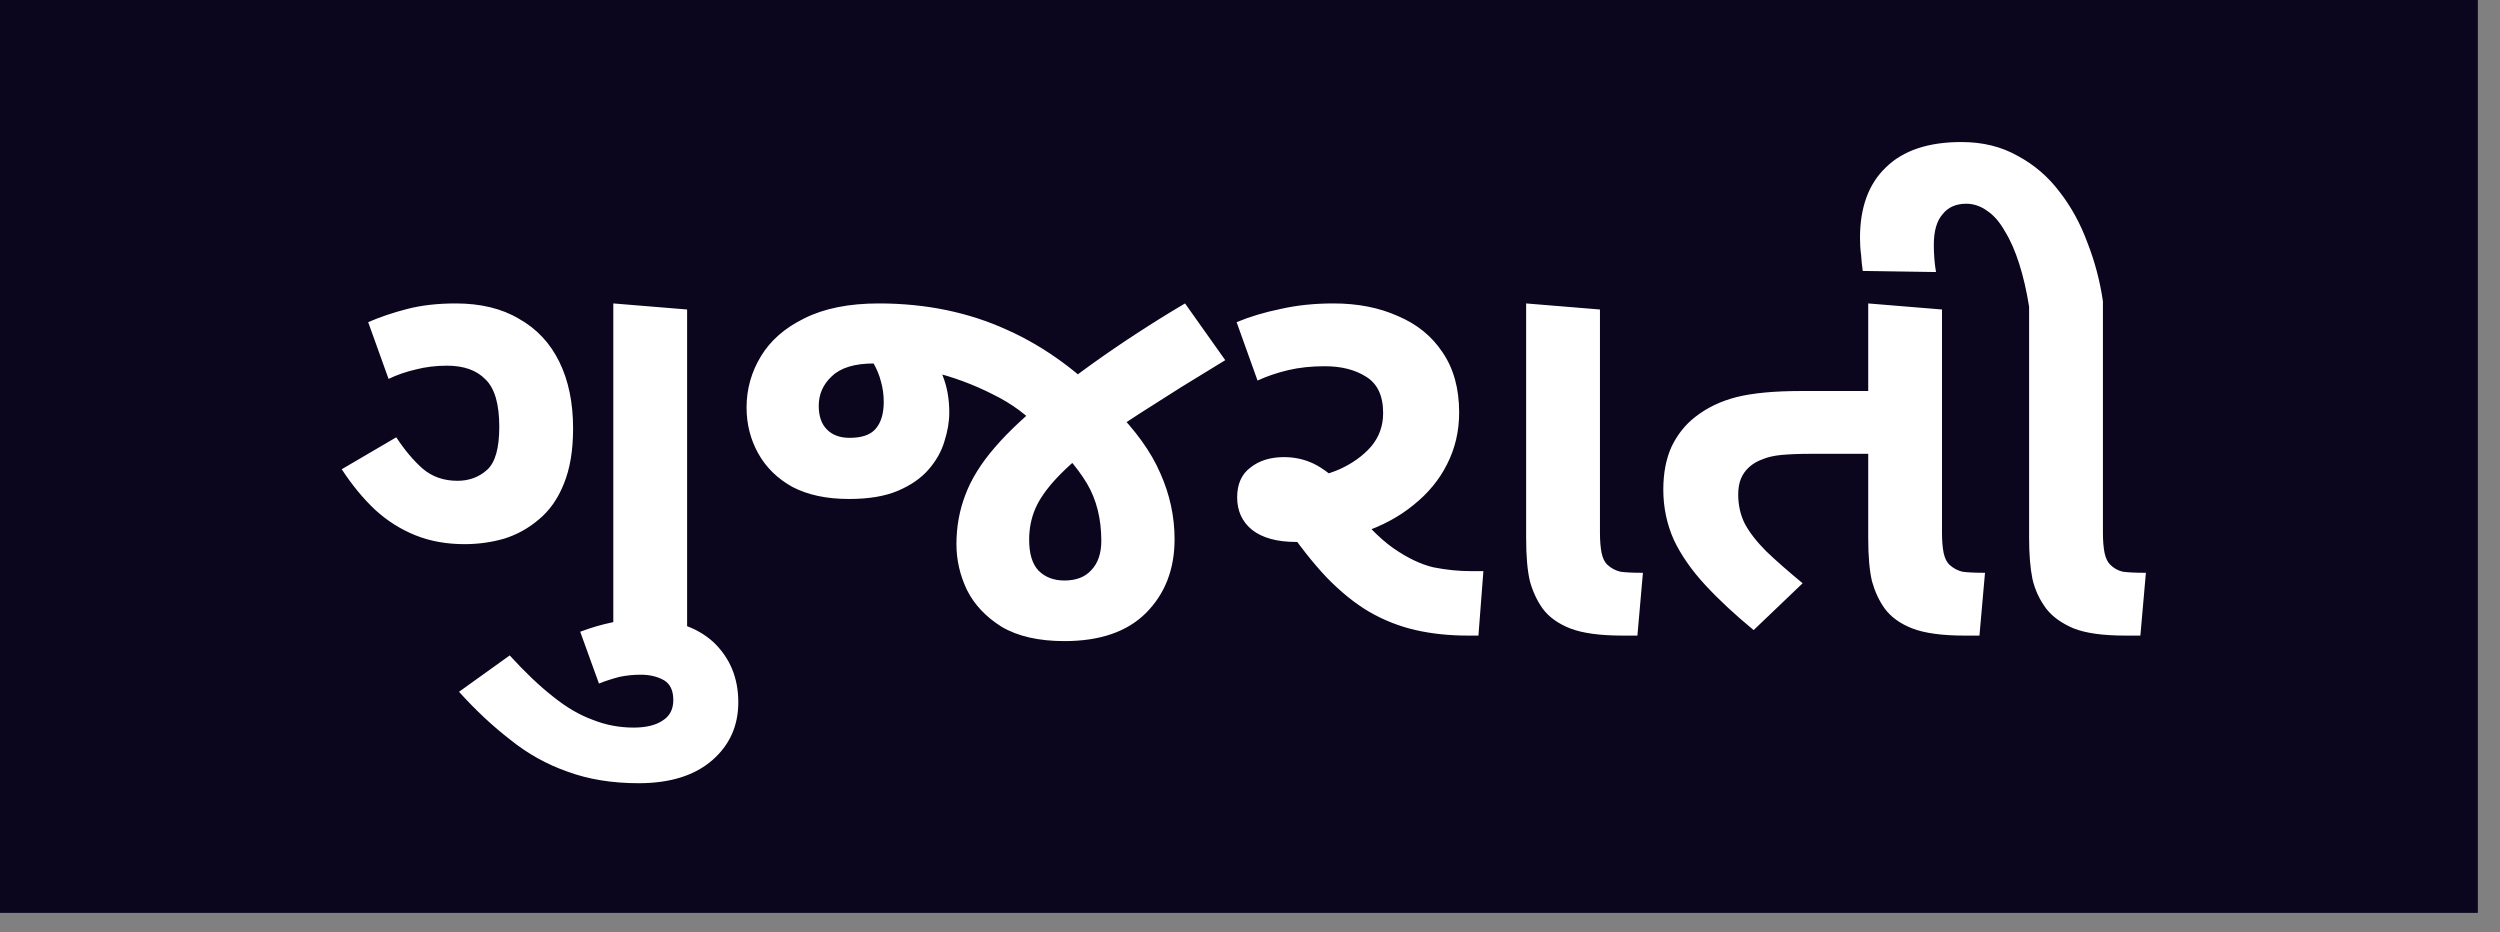 <svg width="59" height="22" viewBox="0 0 59 22" fill="none" xmlns="http://www.w3.org/2000/svg">
<rect x="0" y="0" width="59" height="22" fill="#808080" stroke="none"/>
<rect width="58.477" height="21.544" fill="#0B051E"/>
<path d="M10.964 12.842C10.539 12.842 10.154 12.773 9.807 12.634C9.46 12.495 9.144 12.296 8.858 12.036C8.572 11.767 8.308 11.447 8.065 11.074L9.352 10.32C9.551 10.623 9.759 10.87 9.976 11.061C10.201 11.252 10.474 11.347 10.795 11.347C11.072 11.347 11.306 11.26 11.497 11.087C11.688 10.914 11.783 10.576 11.783 10.073C11.783 9.536 11.675 9.163 11.458 8.955C11.25 8.738 10.947 8.63 10.548 8.63C10.288 8.63 10.041 8.66 9.807 8.721C9.582 8.773 9.369 8.847 9.17 8.942L8.689 7.603C8.966 7.482 9.274 7.378 9.612 7.291C9.95 7.204 10.331 7.161 10.756 7.161C11.345 7.161 11.844 7.282 12.251 7.525C12.667 7.759 12.983 8.097 13.2 8.539C13.417 8.981 13.525 9.505 13.525 10.112C13.525 10.632 13.451 11.07 13.304 11.425C13.165 11.772 12.97 12.049 12.719 12.257C12.476 12.465 12.203 12.617 11.9 12.712C11.597 12.799 11.285 12.842 10.964 12.842ZM14.474 15.585V7.161L16.216 7.304V15.585H14.474ZM15.071 18.484C14.447 18.484 13.888 18.393 13.394 18.211C12.9 18.038 12.449 17.786 12.042 17.457C11.626 17.136 11.223 16.759 10.833 16.326L12.029 15.468C12.393 15.867 12.735 16.192 13.056 16.443C13.368 16.694 13.68 16.876 13.992 16.989C14.295 17.11 14.616 17.171 14.954 17.171C15.248 17.171 15.478 17.115 15.643 17.002C15.807 16.898 15.89 16.738 15.89 16.521C15.89 16.296 15.816 16.14 15.669 16.053C15.513 15.966 15.331 15.923 15.123 15.923C14.949 15.923 14.78 15.94 14.616 15.975C14.451 16.018 14.291 16.07 14.135 16.131L13.693 14.909C13.944 14.814 14.195 14.74 14.447 14.688C14.698 14.636 14.945 14.61 15.188 14.61C15.89 14.61 16.44 14.792 16.839 15.156C17.229 15.529 17.424 16.001 17.424 16.573C17.424 17.128 17.22 17.583 16.813 17.938C16.397 18.302 15.816 18.484 15.071 18.484ZM25.12 15.13C24.513 15.13 24.019 15.017 23.638 14.792C23.265 14.558 22.992 14.268 22.819 13.921C22.654 13.574 22.572 13.215 22.572 12.842C22.572 12.435 22.641 12.049 22.78 11.685C22.918 11.312 23.152 10.935 23.482 10.554C23.811 10.173 24.253 9.761 24.808 9.319C25.111 9.076 25.432 8.834 25.77 8.591C26.108 8.348 26.463 8.106 26.836 7.863C27.208 7.62 27.585 7.386 27.967 7.161L28.916 8.5C28.56 8.717 28.214 8.929 27.876 9.137C27.546 9.345 27.226 9.549 26.914 9.748C26.602 9.947 26.298 10.151 26.004 10.359C25.544 10.706 25.189 11.013 24.938 11.282C24.695 11.542 24.526 11.785 24.431 12.01C24.335 12.235 24.288 12.478 24.288 12.738C24.288 13.067 24.361 13.31 24.509 13.466C24.665 13.622 24.868 13.7 25.12 13.7C25.397 13.7 25.609 13.618 25.757 13.453C25.913 13.288 25.991 13.059 25.991 12.764C25.991 12.244 25.878 11.793 25.653 11.412C25.427 11.031 25.059 10.606 24.548 10.138C24.262 9.809 23.889 9.531 23.43 9.306C22.97 9.072 22.489 8.894 21.987 8.773C21.493 8.643 21.038 8.578 20.622 8.578C20.171 8.578 19.842 8.678 19.634 8.877C19.426 9.068 19.322 9.302 19.322 9.579C19.322 9.822 19.387 10.008 19.517 10.138C19.647 10.268 19.824 10.333 20.05 10.333C20.336 10.333 20.539 10.264 20.661 10.125C20.791 9.978 20.856 9.765 20.856 9.488C20.856 9.315 20.834 9.154 20.791 9.007C20.756 8.86 20.691 8.704 20.596 8.539L21.987 8.318C22.056 8.413 22.143 8.595 22.247 8.864C22.351 9.124 22.403 9.414 22.403 9.735C22.403 9.952 22.364 10.181 22.286 10.424C22.216 10.658 22.091 10.879 21.909 11.087C21.735 11.286 21.497 11.451 21.194 11.581C20.89 11.711 20.505 11.776 20.037 11.776C19.508 11.776 19.062 11.681 18.698 11.49C18.342 11.291 18.074 11.026 17.892 10.697C17.71 10.368 17.619 10.008 17.619 9.618C17.619 9.185 17.731 8.782 17.957 8.409C18.182 8.036 18.524 7.737 18.984 7.512C19.452 7.278 20.037 7.161 20.739 7.161C21.848 7.161 22.858 7.369 23.768 7.785C24.678 8.192 25.514 8.808 26.277 9.631C26.797 10.151 27.165 10.662 27.382 11.165C27.607 11.668 27.72 12.188 27.72 12.725C27.72 13.436 27.494 14.016 27.044 14.467C26.602 14.909 25.96 15.13 25.12 15.13ZM34.644 15C34.202 15 33.791 14.957 33.409 14.87C33.028 14.783 32.664 14.64 32.317 14.441C31.979 14.242 31.646 13.973 31.316 13.635C30.987 13.288 30.649 12.859 30.302 12.348L30.64 11.321C30.987 11.286 31.312 11.204 31.615 11.074C31.919 10.935 32.166 10.758 32.356 10.541C32.547 10.316 32.642 10.051 32.642 9.748C32.642 9.341 32.508 9.055 32.239 8.89C31.979 8.725 31.654 8.643 31.264 8.643C30.952 8.643 30.666 8.673 30.406 8.734C30.146 8.795 29.904 8.877 29.678 8.981L29.184 7.603C29.496 7.473 29.843 7.369 30.224 7.291C30.606 7.204 31.022 7.161 31.472 7.161C32.044 7.161 32.551 7.261 32.993 7.46C33.444 7.651 33.795 7.937 34.046 8.318C34.306 8.699 34.436 9.172 34.436 9.735C34.436 10.177 34.341 10.584 34.15 10.957C33.968 11.321 33.704 11.642 33.357 11.919C33.019 12.196 32.616 12.413 32.148 12.569C31.68 12.716 31.16 12.79 30.588 12.79C30.138 12.79 29.791 12.695 29.548 12.504C29.314 12.313 29.197 12.058 29.197 11.737C29.197 11.425 29.301 11.191 29.509 11.035C29.717 10.87 29.982 10.788 30.302 10.788C30.554 10.788 30.788 10.84 31.004 10.944C31.221 11.048 31.468 11.239 31.745 11.516L31.784 11.815C32.183 12.326 32.547 12.699 32.876 12.933C33.214 13.167 33.531 13.319 33.825 13.388C34.129 13.449 34.428 13.479 34.722 13.479H35.008L34.891 15H34.644ZM38.292 15C37.763 15 37.351 14.944 37.057 14.831C36.771 14.718 36.554 14.562 36.407 14.363C36.277 14.181 36.177 13.969 36.108 13.726C36.047 13.475 36.017 13.132 36.017 12.699V7.161L37.759 7.304V12.569C37.759 12.76 37.772 12.92 37.798 13.05C37.824 13.171 37.867 13.262 37.928 13.323C38.023 13.41 38.127 13.466 38.24 13.492C38.352 13.509 38.53 13.518 38.773 13.518L38.643 15H38.292ZM41.386 14.87C40.944 14.506 40.562 14.151 40.242 13.804C39.921 13.457 39.674 13.102 39.501 12.738C39.336 12.365 39.254 11.971 39.254 11.555C39.254 11.165 39.319 10.827 39.449 10.541C39.587 10.255 39.773 10.021 40.008 9.839C40.285 9.622 40.61 9.466 40.983 9.371C41.364 9.276 41.871 9.228 42.504 9.228H44.349V10.71H42.751C42.473 10.71 42.239 10.719 42.048 10.736C41.867 10.753 41.715 10.788 41.593 10.84C41.472 10.883 41.368 10.944 41.282 11.022C41.195 11.1 41.13 11.191 41.087 11.295C41.043 11.399 41.022 11.525 41.022 11.672C41.022 11.923 41.074 12.153 41.178 12.361C41.29 12.569 41.459 12.786 41.684 13.011C41.91 13.228 42.196 13.479 42.542 13.765L41.386 14.87ZM46.364 15C45.836 15 45.424 14.944 45.13 14.831C44.843 14.718 44.627 14.562 44.48 14.363C44.349 14.181 44.25 13.969 44.181 13.726C44.12 13.475 44.09 13.132 44.09 12.699V7.161L45.831 7.304V12.569C45.831 12.76 45.844 12.92 45.87 13.05C45.897 13.171 45.94 13.262 46.001 13.323C46.096 13.41 46.2 13.466 46.312 13.492C46.425 13.509 46.603 13.518 46.846 13.518L46.715 15H46.364ZM50.162 15C49.633 15 49.226 14.944 48.94 14.831C48.654 14.71 48.437 14.554 48.29 14.363C48.134 14.155 48.025 13.921 47.965 13.661C47.913 13.401 47.887 13.08 47.887 12.699V7.239C47.826 6.858 47.748 6.52 47.653 6.225C47.557 5.922 47.445 5.666 47.315 5.458C47.193 5.241 47.055 5.081 46.899 4.977C46.743 4.864 46.578 4.808 46.405 4.808C46.162 4.808 45.976 4.89 45.846 5.055C45.707 5.211 45.638 5.454 45.638 5.783C45.638 5.887 45.642 5.995 45.651 6.108C45.659 6.212 45.672 6.316 45.69 6.42L43.961 6.394C43.943 6.273 43.93 6.147 43.922 6.017C43.904 5.887 43.896 5.753 43.896 5.614C43.896 4.895 44.099 4.34 44.507 3.95C44.914 3.551 45.508 3.352 46.288 3.352C46.79 3.352 47.232 3.46 47.614 3.677C48.004 3.885 48.333 4.167 48.602 4.522C48.879 4.877 49.1 5.28 49.265 5.731C49.438 6.173 49.559 6.632 49.629 7.109V12.569C49.629 12.76 49.642 12.92 49.668 13.05C49.694 13.171 49.737 13.262 49.798 13.323C49.884 13.41 49.984 13.466 50.097 13.492C50.218 13.509 50.4 13.518 50.643 13.518L50.513 15H50.162Z" fill="white"/>
</svg>
